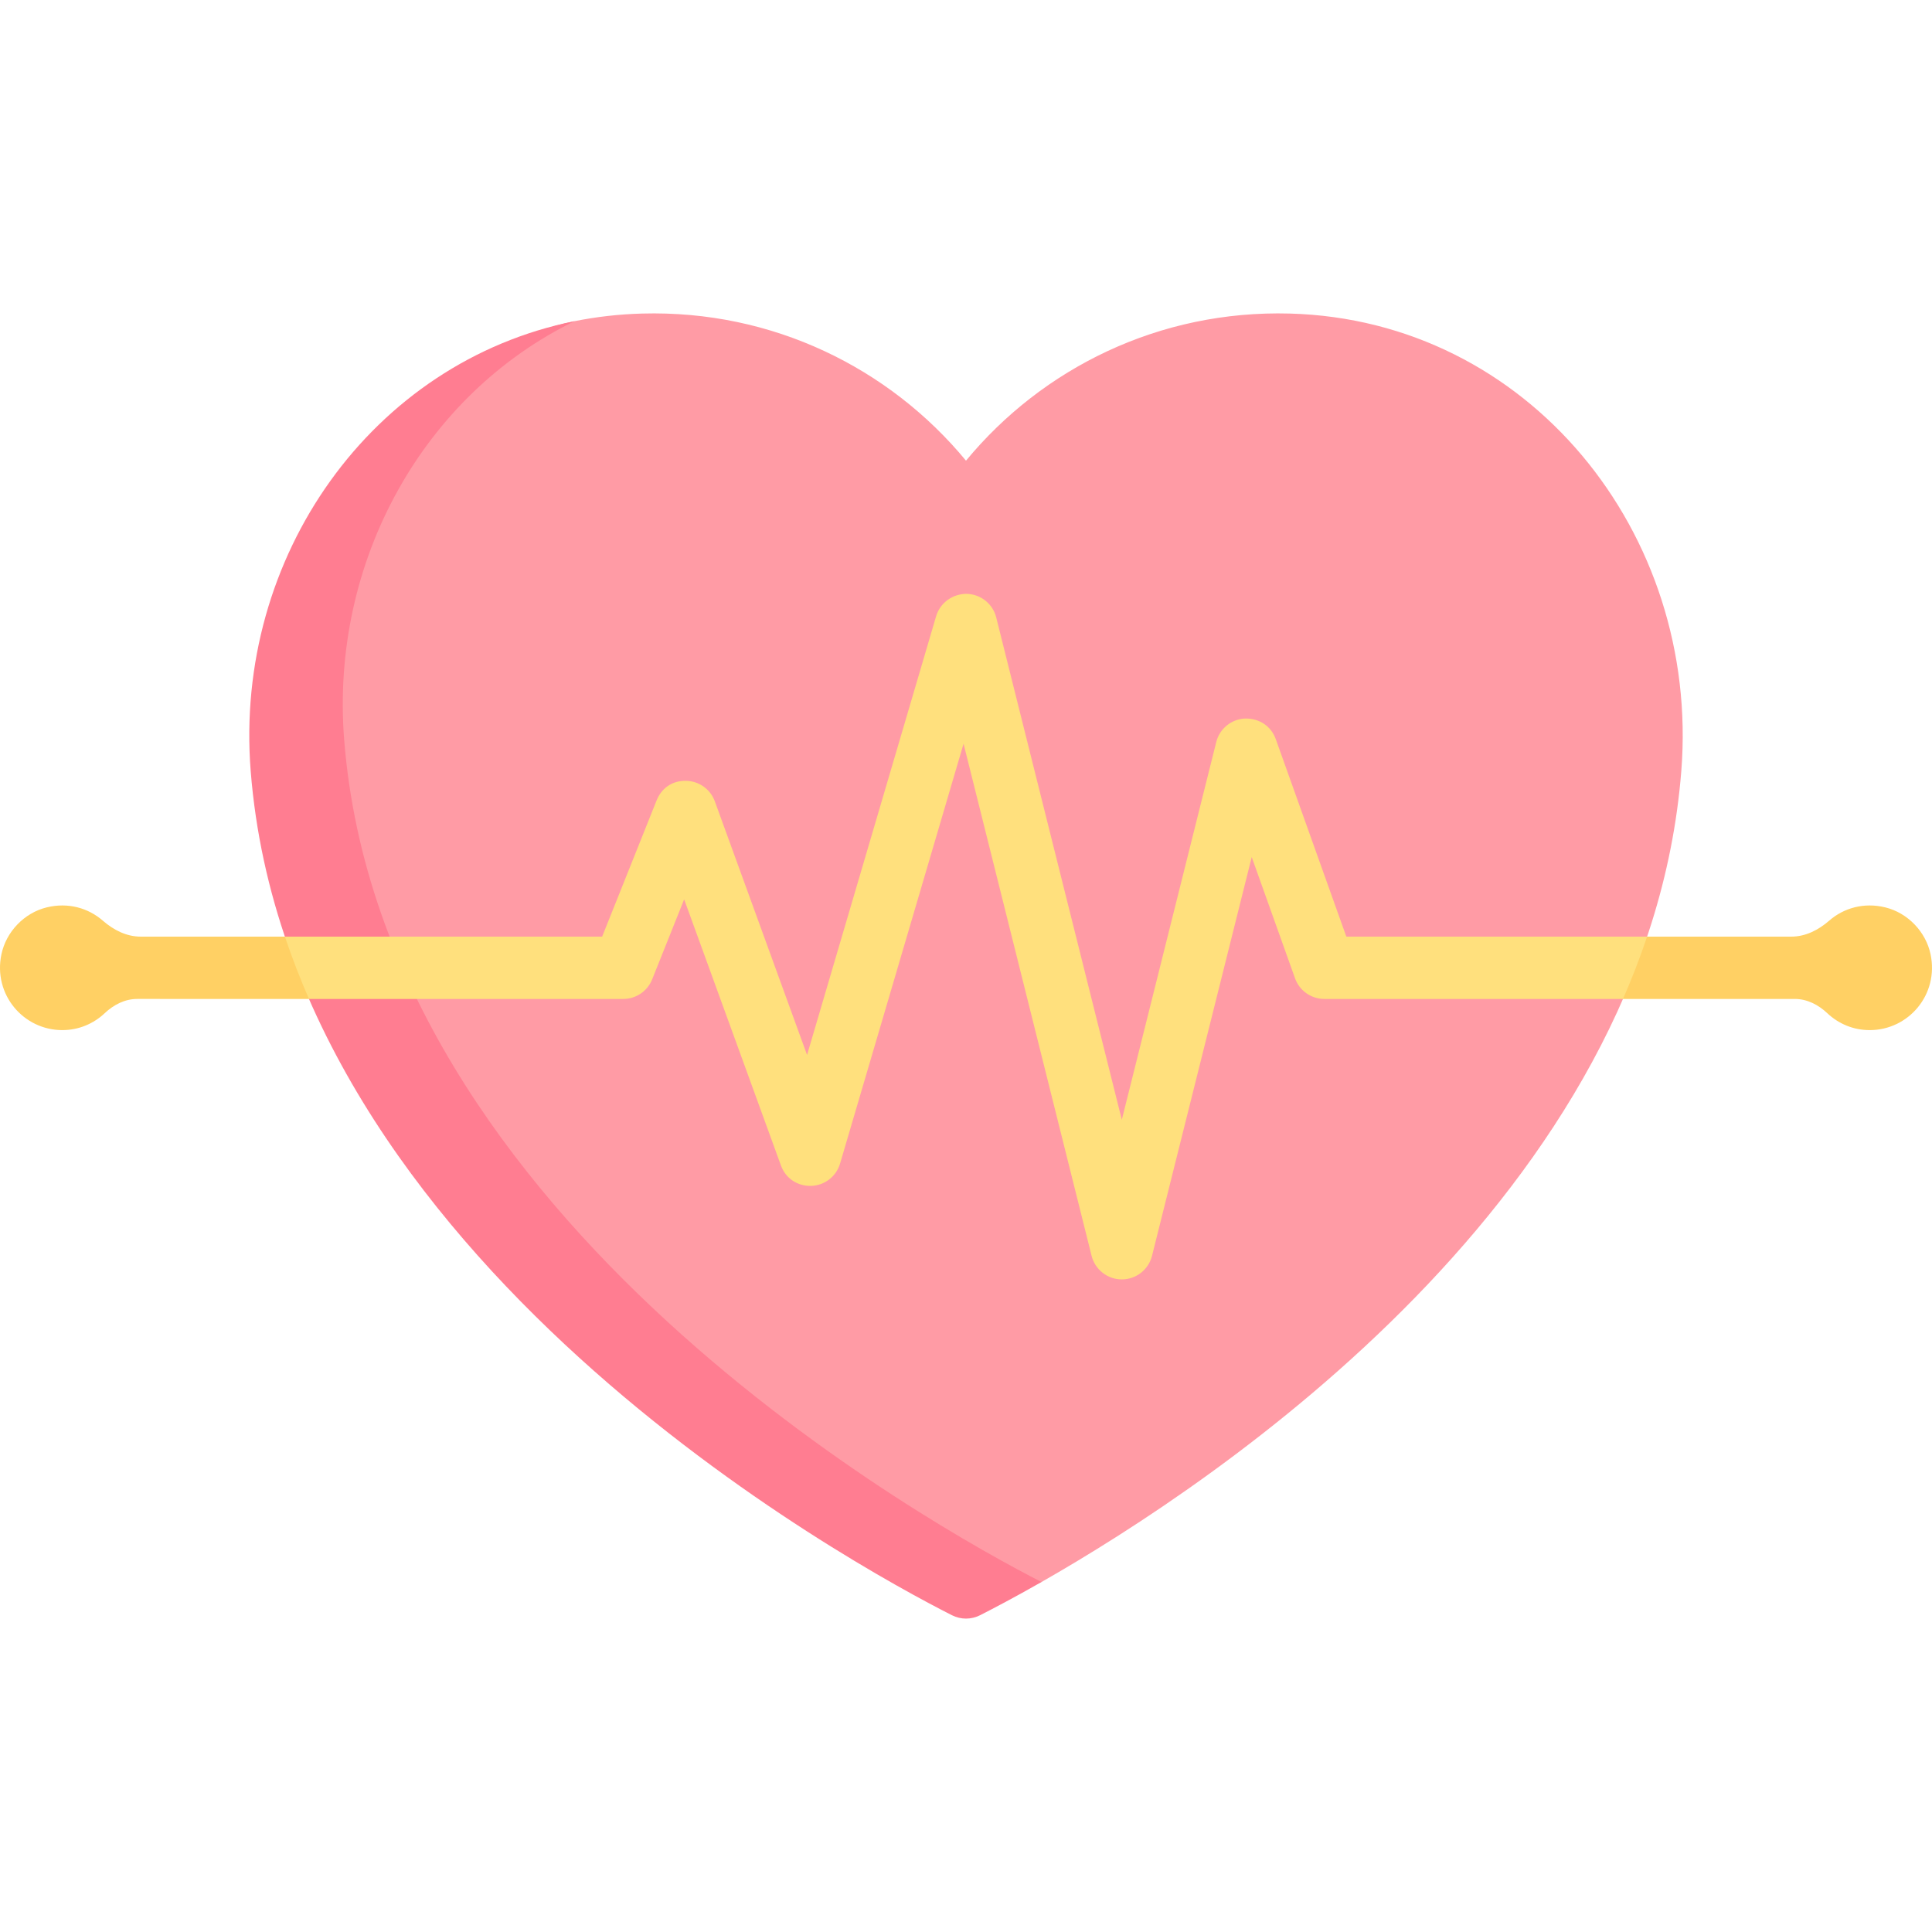 <svg id="Capa_1" enable-background="new 0 0 512 512" height="512" viewBox="0 0 512 512" width="512" xmlns="http://www.w3.org/2000/svg"><g><path d="m341.823 83.096c-34.551-.953-65.543 14.43-85.823 38.987-20.28-24.557-51.273-39.94-85.823-38.987-6.149.169-12.13.857-17.914 2.017-53.666 10.768-74.596 89.22-71.929 119.189 11.508 129.34 151.967 202.931 177.666 215.948l18.007-.998c46.91-26.745 160.707-102.756 169.559-214.95 4.973-63.03-40.541-119.464-103.743-121.206z" fill="#ff9ba5"/><path d="m91.21 196.044c-3.756-47.61 21.333-91.575 61.052-110.931-53.623 10.802-90.316 62.318-85.829 119.189 10.214 129.448 160.133 210.729 185.832 223.746 2.362 1.197 5.108 1.197 7.47 0 3.415-1.73 9.089-4.702 16.272-8.796-28.373-14.518-174.71-95.359-184.797-223.208z" fill="#ff7d91"/><path d="m297.29 339.054c-3.79 0-7.089-2.581-8.008-6.254l-33.927-135.702-32.726 111.254c-1 3.423-4.097 5.81-7.661 5.923-3.758.077-6.806-2.081-8.016-5.431l-25.645-70.508-8.476 21.206c-1.258 3.133-4.29 5.19-7.669 5.19h-83.276l-11.886-7.732 5.502-8.784h84.071l14.435-36.101c1.274-3.173 4.073-5.278 7.798-5.19 3.427.056 6.46 2.218 7.629 5.435l24.444 67.214 34.202-116.27c1.048-3.573 4.403-5.948 8.089-5.927 3.726.077 6.935 2.641 7.839 6.254l33.282 133.117 25.024-100.085c.879-3.528 3.968-6.065 7.605-6.246 3.863-.073 6.96 2.052 8.177 5.472l18.694 52.327h79.708l6.627 8.284-13.013 8.232h-79.145c-3.492 0-6.605-2.194-7.774-5.48l-11.476-32.121-26.42 105.669c-.919 3.674-4.217 6.254-8.008 6.254z" fill="#ffe07d"/><g fill="#ffd064"><path d="m81.886 264.732c-2.358-5.391-4.493-10.892-6.384-16.516h-38.212c-3.784 0-7.195-1.754-10.05-4.237-3.814-3.318-9.147-4.912-14.867-3.513-5.943 1.452-10.743 6.447-11.998 12.434-2.239 10.682 5.853 20.09 16.141 20.09 4.356 0 8.287-1.705 11.221-4.471 2.384-2.247 5.342-3.787 8.618-3.787z"/><path d="m430.112 264.732c2.358-5.391 4.495-10.892 6.386-16.516h38.212c3.784 0 7.195-1.754 10.05-4.237 3.814-3.318 9.147-4.912 14.867-3.513 5.942 1.453 10.743 6.447 11.998 12.435 2.239 10.682-5.853 20.09-16.141 20.09-4.356 0-8.287-1.705-11.221-4.471-2.384-2.247-5.342-3.787-8.618-3.787h-45.533z"/></g></g></svg>